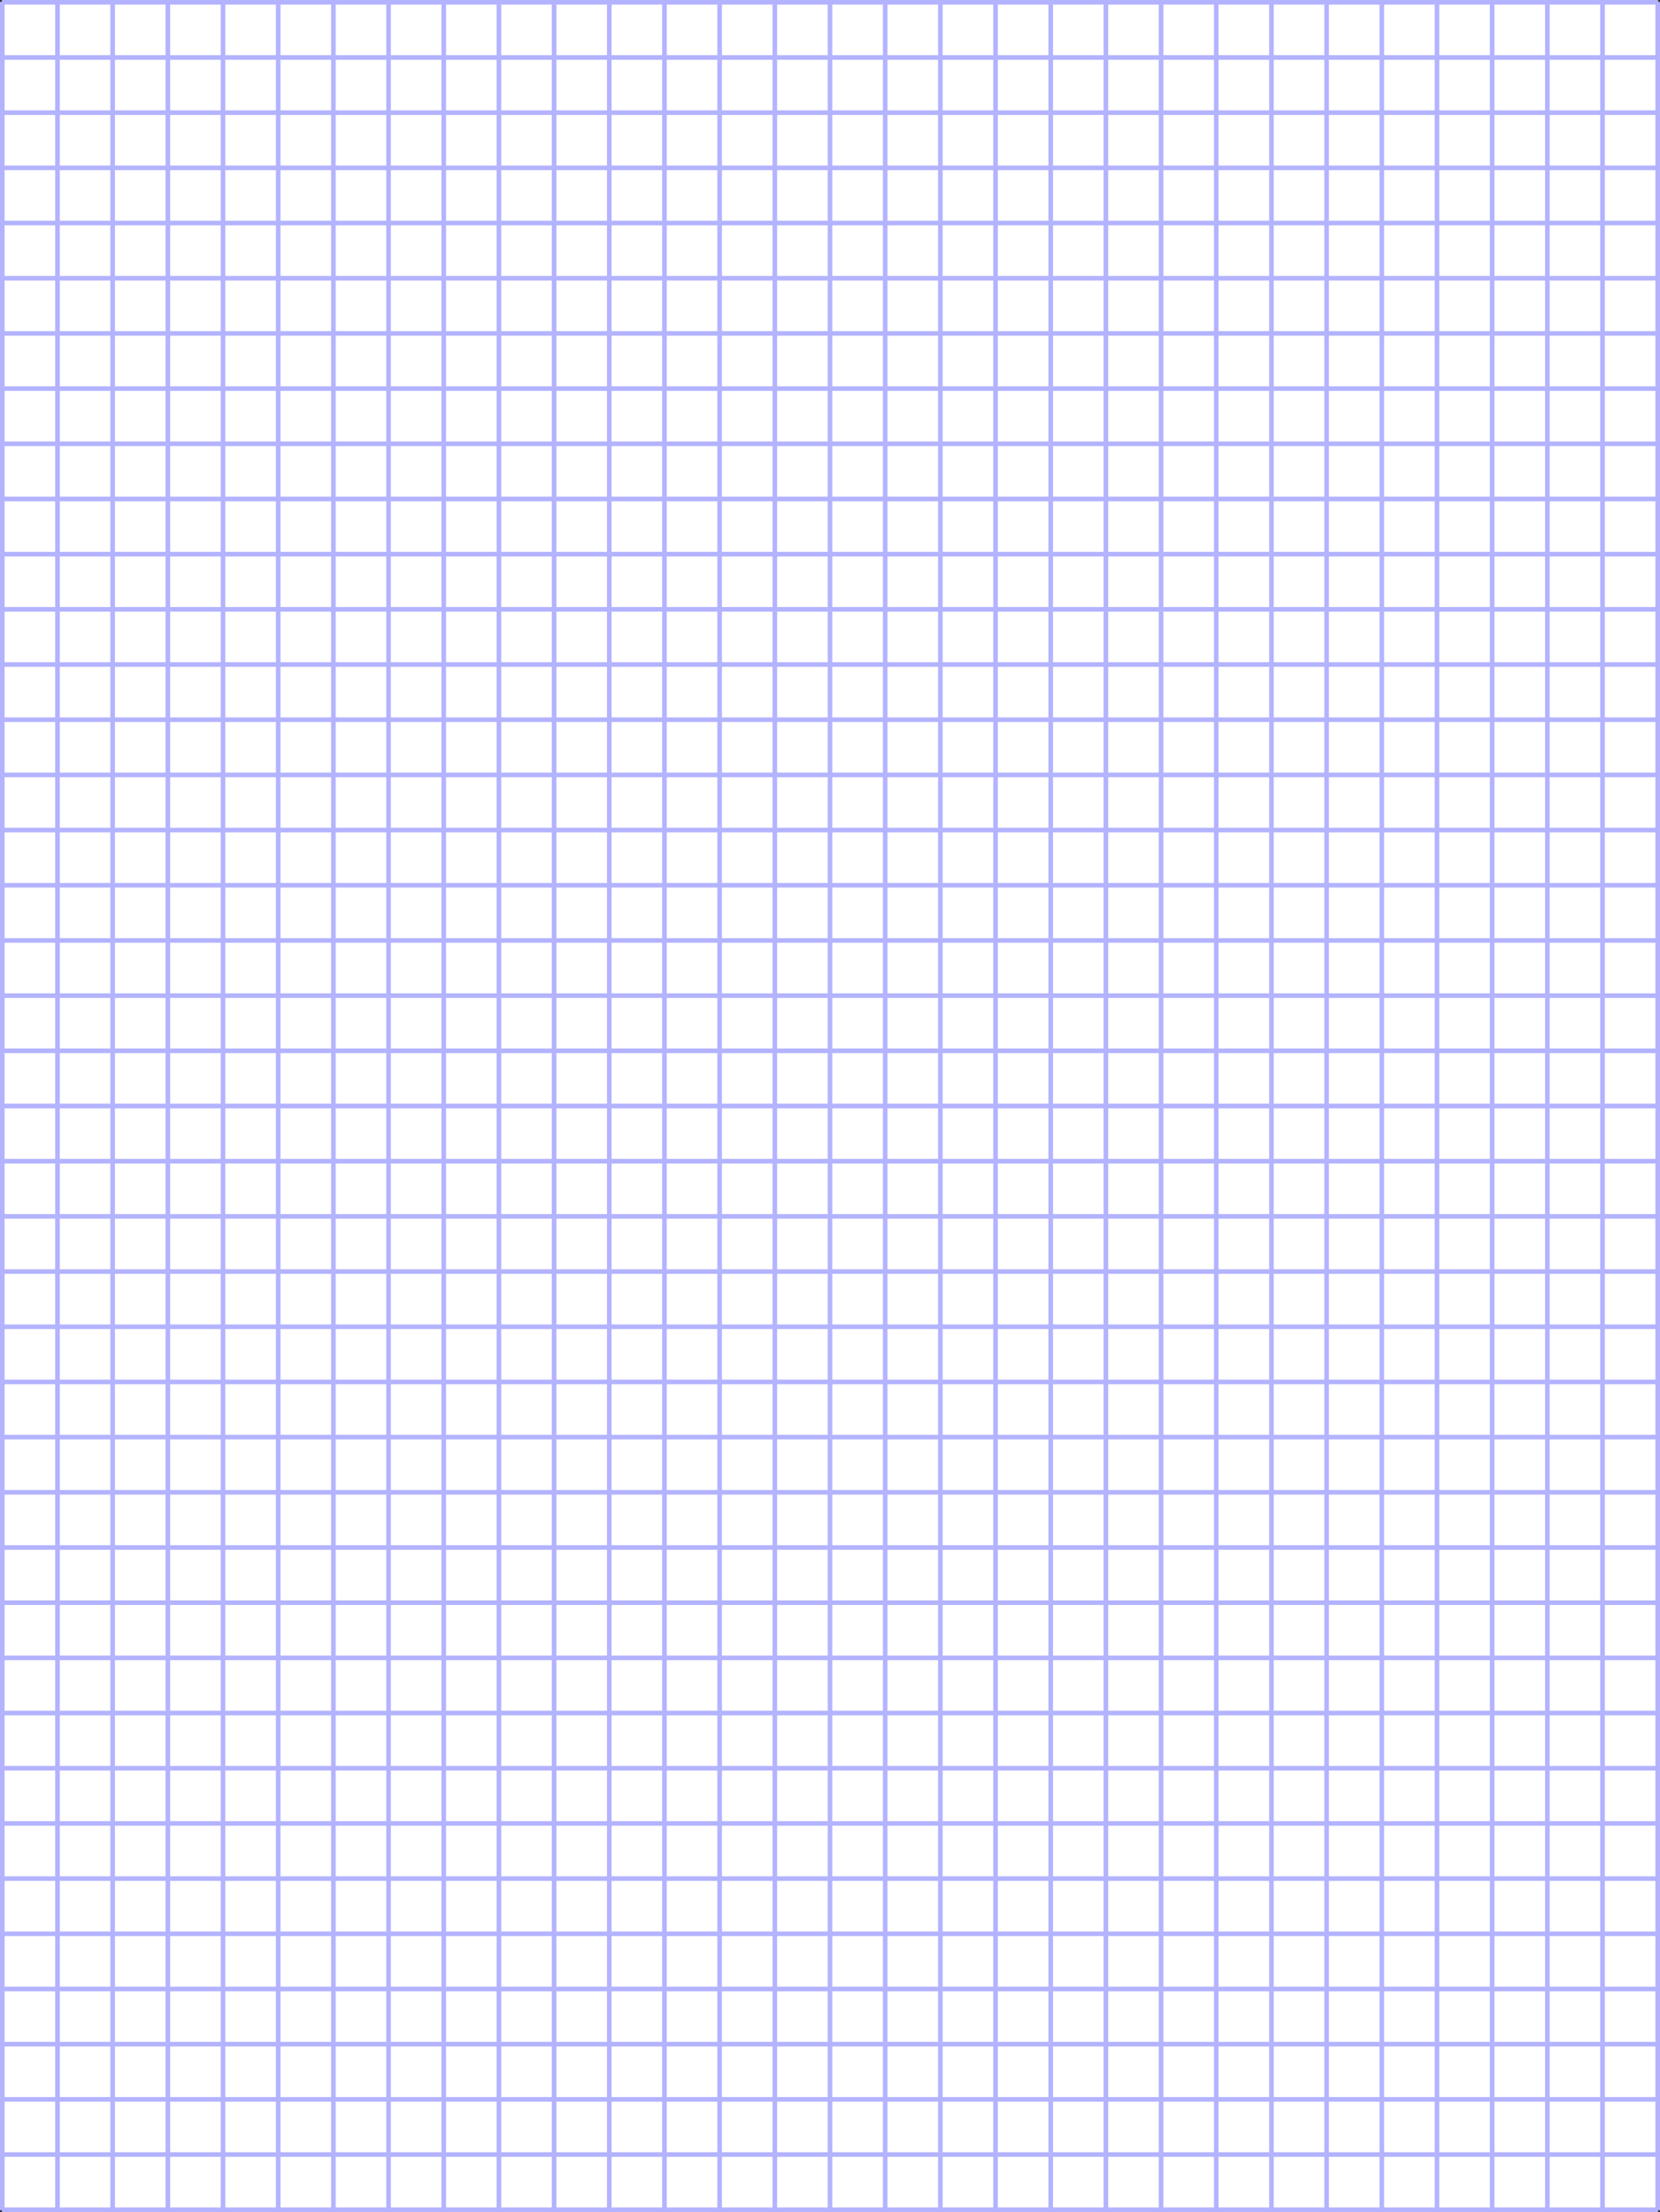 <svg version="1.1" xmlns="http://www.w3.org/2000/svg" xmlns:xlink="http://www.w3.org/1999/xlink" width="541.5" height="721.5" viewBox="0,0,541.5,721.5"><rect x="0" y="0" width="541.5" height="721.5" fill="#333333" stroke="none"/><g transform="translate(30.75,40.75)"><g data-paper-data="{&quot;isPaintingLayer&quot;:true}" fill-rule="nonzero" stroke-linecap="butt" stroke-linejoin="miter" stroke-miterlimit="10" stroke-dasharray="" stroke-dashoffset="0" style="mix-blend-mode: normal"><path d="M-30.15,-40h540v720h-540z" fill="#ffffff" stroke="none" stroke-width="1"/><path d="M-30,680.15v-720.3" fill="none" stroke="#b3b3ff" stroke-width="1.5"/><path d="M-12,680.15v-720.3" fill="none" stroke="#b3b3ff" stroke-width="1.5"/><path d="M6,680.15v-720.3" fill="none" stroke="#b3b3ff" stroke-width="1.5"/><path d="M24,680.15v-720.3" fill="none" stroke="#b3b3ff" stroke-width="1.5"/><path d="M42,680.15v-720.3" fill="none" stroke="#b3b3ff" stroke-width="1.5"/><path d="M60,680.15v-720.3" fill="none" stroke="#b3b3ff" stroke-width="1.5"/><path d="M78,680.15v-720.3" fill="none" stroke="#b3b3ff" stroke-width="1.5"/><path d="M96,680.15v-720.3" fill="none" stroke="#b3b3ff" stroke-width="1.5"/><path d="M114,680.15v-720.3" fill="none" stroke="#b3b3ff" stroke-width="1.5"/><path d="M132,680.15v-720.3" fill="none" stroke="#b3b3ff" stroke-width="1.5"/><path d="M150,680.15v-720.3" fill="none" stroke="#b3b3ff" stroke-width="1.5"/><path d="M168,680.15v-720.3" fill="none" stroke="#b3b3ff" stroke-width="1.5"/><path d="M186,680.15v-720.3" fill="none" stroke="#b3b3ff" stroke-width="1.5"/><path d="M204,680.15v-720.3" fill="none" stroke="#b3b3ff" stroke-width="1.5"/><path d="M222,680.15v-720.3" fill="none" stroke="#b3b3ff" stroke-width="1.5"/><path d="M240,680.15v-720.3" fill="none" stroke="#b3b3ff" stroke-width="1.5"/><path d="M258,680.15v-720.3" fill="none" stroke="#b3b3ff" stroke-width="1.5"/><path d="M276,680.15v-720.3" fill="none" stroke="#b3b3ff" stroke-width="1.5"/><path d="M294,680.15v-720.3" fill="none" stroke="#b3b3ff" stroke-width="1.5"/><path d="M312,680.15v-720.3" fill="none" stroke="#b3b3ff" stroke-width="1.5"/><path d="M330,680.15v-720.3" fill="none" stroke="#b3b3ff" stroke-width="1.5"/><path d="M348,680.15v-720.3" fill="none" stroke="#b3b3ff" stroke-width="1.5"/><path d="M366,680.15v-720.3" fill="none" stroke="#b3b3ff" stroke-width="1.5"/><path d="M384,680.15v-720.3" fill="none" stroke="#b3b3ff" stroke-width="1.5"/><path d="M402,680.15v-720.3" fill="none" stroke="#b3b3ff" stroke-width="1.5"/><path d="M420,680.15v-720.3" fill="none" stroke="#b3b3ff" stroke-width="1.5"/><path d="M438,680.15v-720.3" fill="none" stroke="#b3b3ff" stroke-width="1.5"/><path d="M456,680.15v-720.3" fill="none" stroke="#b3b3ff" stroke-width="1.5"/><path d="M474,680.15v-720.3" fill="none" stroke="#b3b3ff" stroke-width="1.5"/><path d="M492,680.15v-720.3" fill="none" stroke="#b3b3ff" stroke-width="1.5"/><path d="M510,680.15v-720.3" fill="none" stroke="#b3b3ff" stroke-width="1.5"/><path d="M-30.15,680h540.3" fill="none" stroke="#b3b3ff" stroke-width="1.5"/><path d="M-30.15,662h540.3" fill="none" stroke="#b3b3ff" stroke-width="1.5"/><path d="M-30.15,644h540.3" fill="none" stroke="#b3b3ff" stroke-width="1.5"/><path d="M-30.15,626h540.3" fill="none" stroke="#b3b3ff" stroke-width="1.5"/><path d="M-30.15,608h540.3" fill="none" stroke="#b3b3ff" stroke-width="1.5"/><path d="M-30.15,590h540.3" fill="none" stroke="#b3b3ff" stroke-width="1.5"/><path d="M-30.15,572h540.3" fill="none" stroke="#b3b3ff" stroke-width="1.5"/><path d="M-30.15,554h540.3" fill="none" stroke="#b3b3ff" stroke-width="1.5"/><path d="M-30.15,536h540.3" fill="none" stroke="#b3b3ff" stroke-width="1.5"/><path d="M-30.15,518h540.3" fill="none" stroke="#b3b3ff" stroke-width="1.5"/><path d="M-30.15,500h540.3" fill="none" stroke="#b3b3ff" stroke-width="1.5"/><path d="M-30.15,482h540.3" fill="none" stroke="#b3b3ff" stroke-width="1.5"/><path d="M-30.15,464h540.3" fill="none" stroke="#b3b3ff" stroke-width="1.5"/><path d="M-30.15,446h540.3" fill="none" stroke="#b3b3ff" stroke-width="1.5"/><path d="M-30.15,428h540.3" fill="none" stroke="#b3b3ff" stroke-width="1.5"/><path d="M-30.15,410h540.3" fill="none" stroke="#b3b3ff" stroke-width="1.5"/><path d="M-30.15,392h540.3" fill="none" stroke="#b3b3ff" stroke-width="1.5"/><path d="M-30.15,374h540.3" fill="none" stroke="#b3b3ff" stroke-width="1.5"/><path d="M-30.15,356h540.3" fill="none" stroke="#b3b3ff" stroke-width="1.5"/><path d="M-30.15,338h540.3" fill="none" stroke="#b3b3ff" stroke-width="1.5"/><path d="M-30.15,320h540.3" fill="none" stroke="#b3b3ff" stroke-width="1.5"/><path d="M-30.15,302h540.3" fill="none" stroke="#b3b3ff" stroke-width="1.5"/><path d="M-30.15,284h540.3" fill="none" stroke="#b3b3ff" stroke-width="1.5"/><path d="M-30.15,266h540.3" fill="none" stroke="#b3b3ff" stroke-width="1.5"/><path d="M-30.15,248h540.3" fill="none" stroke="#b3b3ff" stroke-width="1.5"/><path d="M-30.15,230h540.3" fill="none" stroke="#b3b3ff" stroke-width="1.5"/><path d="M-30.15,212h540.3" fill="none" stroke="#b3b3ff" stroke-width="1.5"/><path d="M-30.15,194h540.3" fill="none" stroke="#b3b3ff" stroke-width="1.5"/><path d="M-30.15,176h540.3" fill="none" stroke="#b3b3ff" stroke-width="1.5"/><path d="M-30.15,158h540.3" fill="none" stroke="#b3b3ff" stroke-width="1.5"/><path d="M-30.15,140h540.3" fill="none" stroke="#b3b3ff" stroke-width="1.5"/><path d="M-30.15,122h540.3" fill="none" stroke="#b3b3ff" stroke-width="1.5"/><path d="M-30.15,104h540.3" fill="none" stroke="#b3b3ff" stroke-width="1.5"/><path d="M-30.15,86h540.3" fill="none" stroke="#b3b3ff" stroke-width="1.5"/><path d="M-30.15,68h540.3" fill="none" stroke="#b3b3ff" stroke-width="1.5"/><path d="M-30.15,50h540.3" fill="none" stroke="#b3b3ff" stroke-width="1.5"/><path d="M-30.15,32h540.3" fill="none" stroke="#b3b3ff" stroke-width="1.5"/><path d="M-30.15,14h540.3" fill="none" stroke="#b3b3ff" stroke-width="1.5"/><path d="M-30.15,-4h540.3" fill="none" stroke="#b3b3ff" stroke-width="1.5"/><path d="M-30.15,-22h540.3" fill="none" stroke="#b3b3ff" stroke-width="1.5"/><path d="M-30.15,-40h540.3" fill="none" stroke="#b3b3ff" stroke-width="1.5"/></g></g></svg><!--rotationCenter:270.75:360.75-->